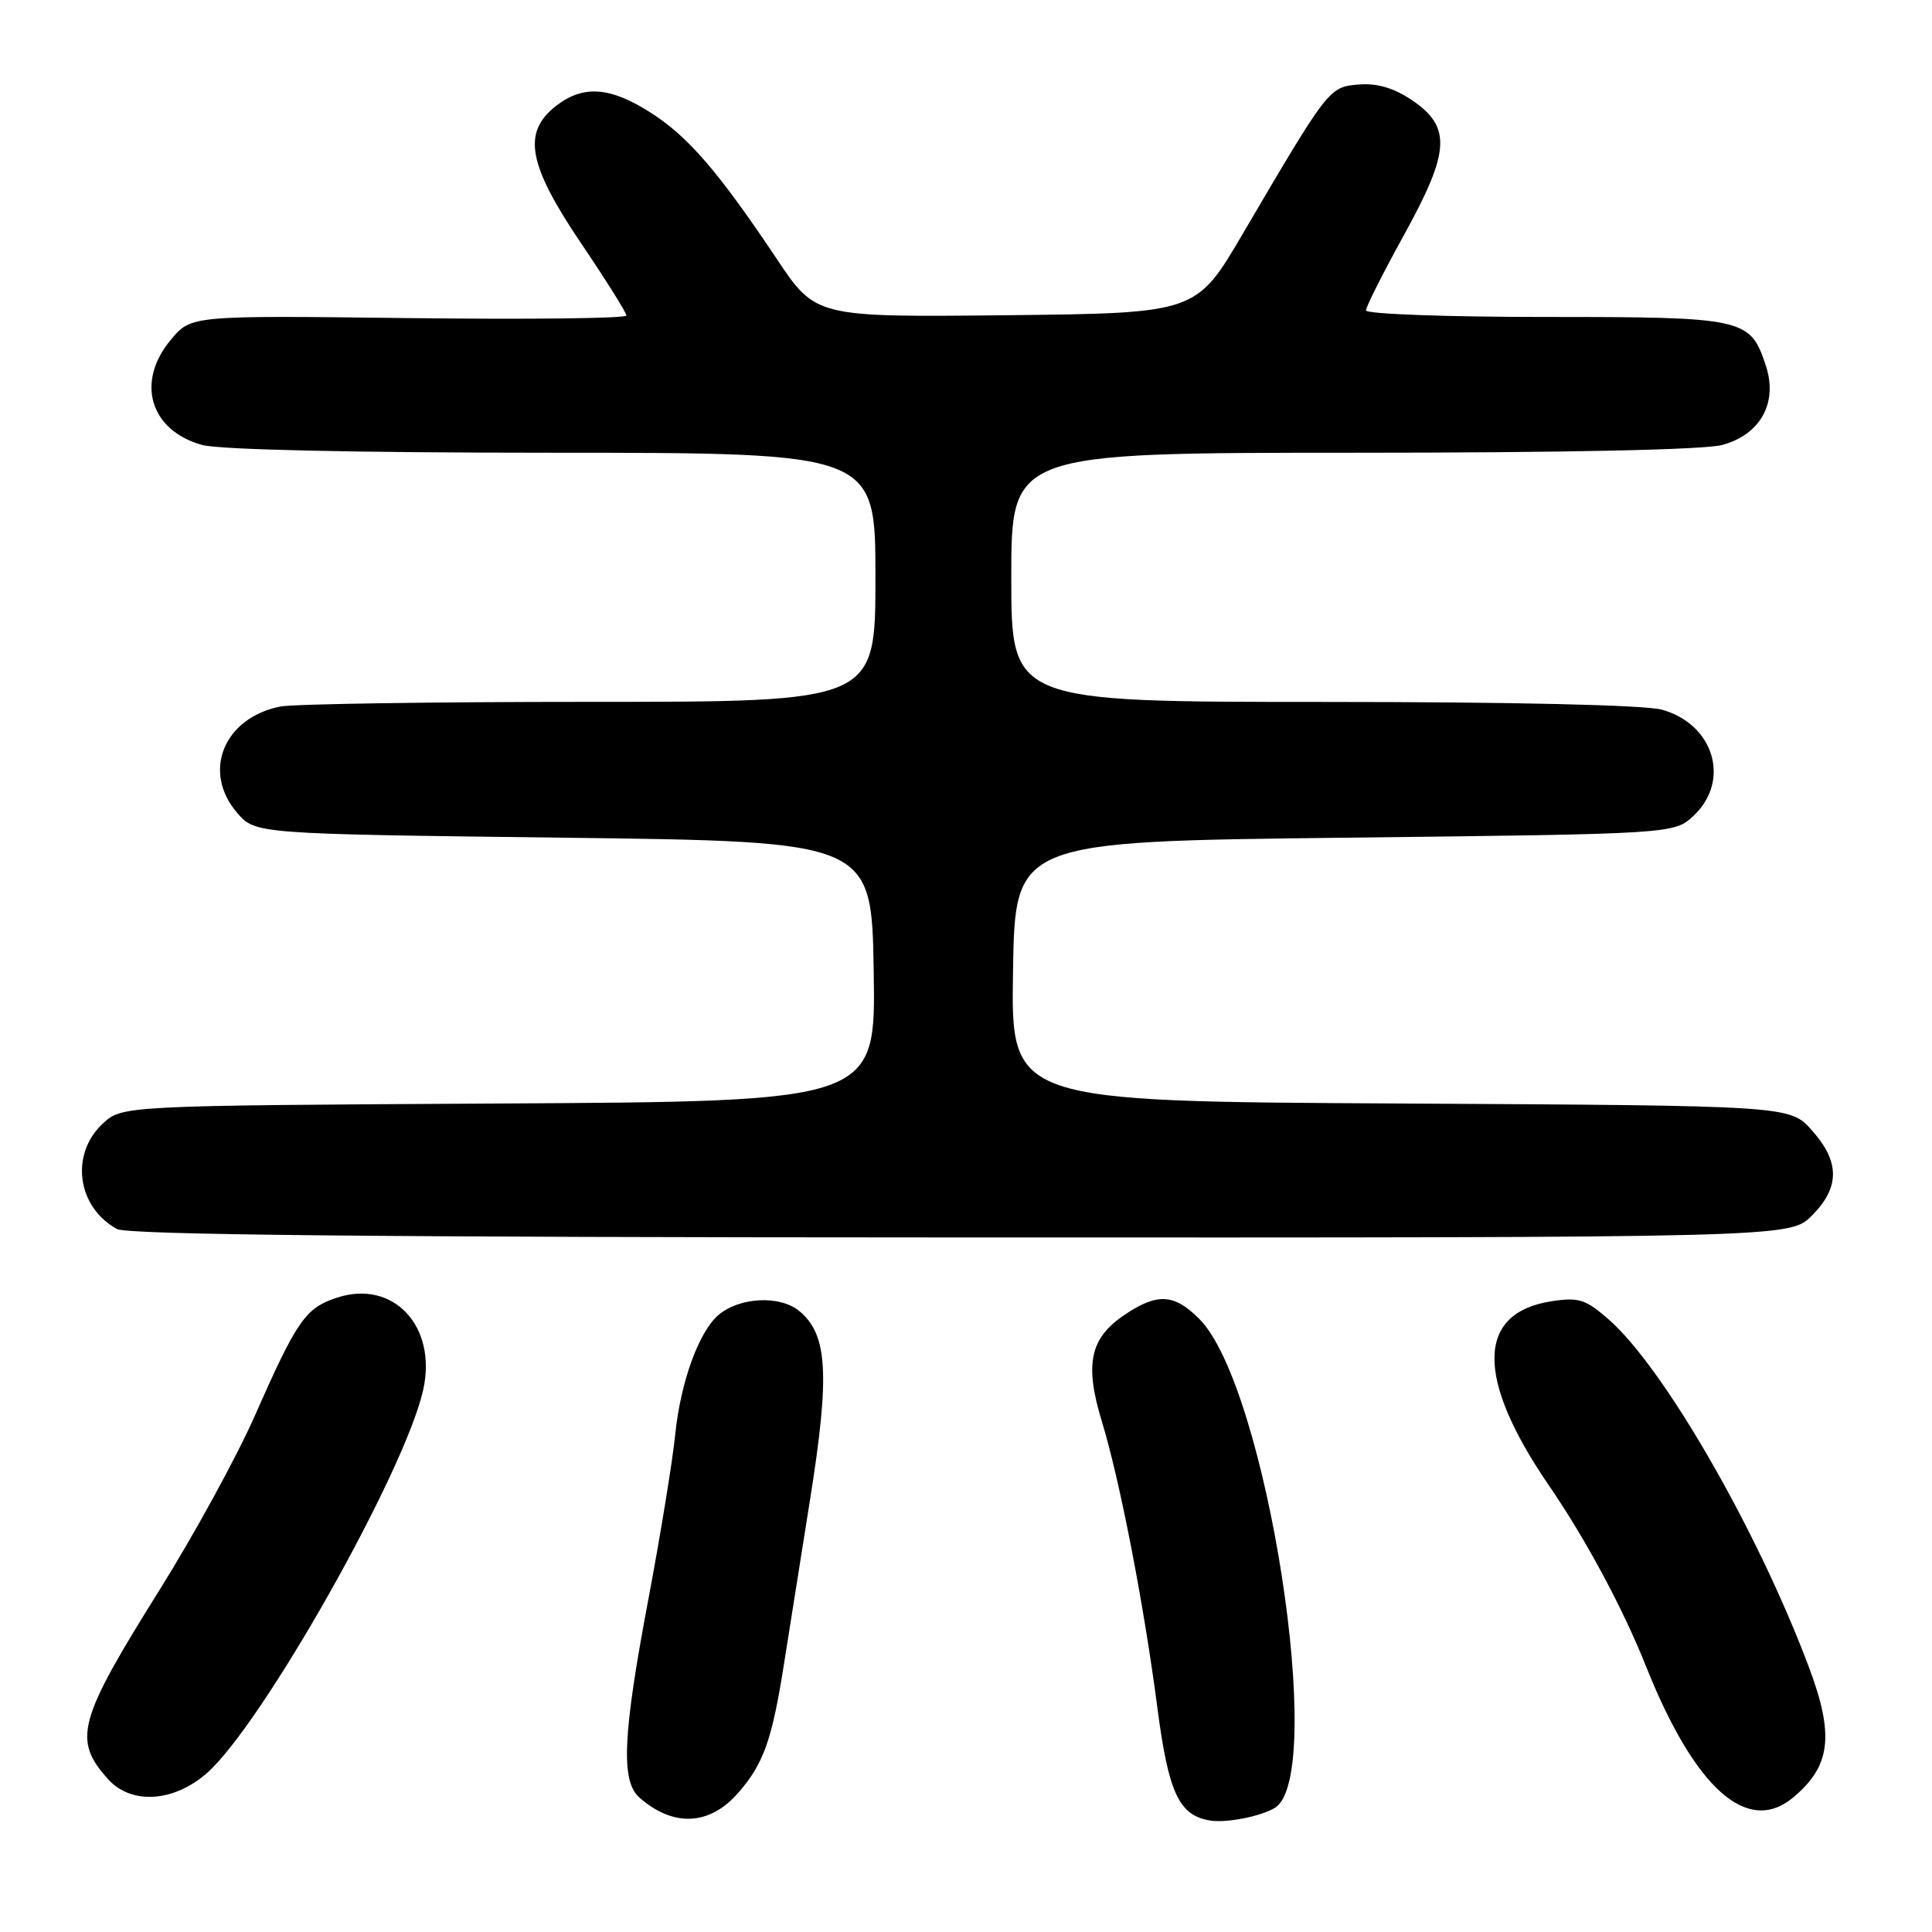<?xml version="1.0" encoding="UTF-8" standalone="no"?>
<!DOCTYPE svg PUBLIC "-//W3C//DTD SVG 1.1//EN" "http://www.w3.org/Graphics/SVG/1.1/DTD/svg11.dtd" >
<svg xmlns="http://www.w3.org/2000/svg" xmlns:xlink="http://www.w3.org/1999/xlink" version="1.1" viewBox="0 0 256 256">
 <g >
 <path fill="currentColor"
d=" M 168.94 239.54 C 175.83 235.28 167.84 183.69 158.91 174.76 C 155.57 171.41 153.34 171.30 148.97 174.25 C 144.42 177.32 143.69 180.78 146.00 188.34 C 148.40 196.22 151.56 212.52 153.36 226.29 C 154.83 237.58 156.23 240.57 160.35 241.23 C 162.52 241.58 167.09 240.68 168.94 239.54 Z  M 97.79 237.59 C 101.17 233.74 102.30 230.57 103.88 220.50 C 104.49 216.65 106.04 206.83 107.34 198.68 C 109.99 182.08 109.67 176.77 105.87 173.69 C 103.31 171.62 98.07 171.87 95.25 174.20 C 92.65 176.35 90.18 183.10 89.48 190.00 C 89.12 193.57 87.51 203.44 85.91 211.92 C 82.50 229.98 82.24 236.02 84.75 238.21 C 89.24 242.13 94.01 241.90 97.79 237.59 Z  M 237.60 238.18 C 242.61 233.99 243.09 229.93 239.64 220.77 C 232.83 202.70 220.48 181.26 213.20 174.87 C 210.11 172.16 209.21 171.87 205.60 172.42 C 195.63 173.94 195.49 182.60 205.22 196.80 C 210.14 203.98 215.04 213.11 218.09 220.76 C 224.57 237.00 231.55 243.23 237.60 238.18 Z  M 27.41 234.95 C 34.74 228.51 53.64 195.05 56.07 184.19 C 57.96 175.74 52.12 169.49 44.64 171.95 C 40.46 173.33 39.36 174.92 33.74 187.65 C 31.35 193.07 25.68 203.42 21.15 210.66 C 10.31 227.98 9.62 230.52 14.32 235.75 C 17.39 239.16 23.00 238.81 27.41 234.95 Z  M 240.08 161.08 C 243.81 157.34 243.81 153.94 240.08 149.77 C 237.17 146.50 237.17 146.50 185.56 146.22 C 133.95 145.95 133.95 145.95 134.23 128.72 C 134.50 111.50 134.50 111.50 178.17 111.00 C 221.84 110.50 221.84 110.50 224.42 108.08 C 229.35 103.44 227.11 95.96 220.22 94.04 C 217.94 93.41 200.55 93.01 175.25 93.01 C 134.00 93.00 134.00 93.00 134.00 76.50 C 134.00 60.00 134.00 60.00 179.25 59.99 C 207.52 59.99 225.91 59.60 228.25 58.95 C 233.30 57.55 235.60 53.34 233.98 48.44 C 231.91 42.16 231.18 42.00 204.78 42.00 C 191.70 42.00 181.00 41.61 181.00 41.13 C 181.00 40.65 183.28 36.13 186.06 31.09 C 192.17 20.02 192.34 16.80 187.03 13.23 C 184.66 11.64 182.44 11.00 180.03 11.20 C 176.10 11.53 176.05 11.60 164.66 31.00 C 158.50 41.50 158.50 41.50 133.29 41.77 C 108.08 42.03 108.08 42.03 102.90 34.27 C 95.18 22.72 91.15 18.05 86.13 14.87 C 80.77 11.47 77.23 11.25 73.63 14.07 C 69.18 17.58 69.97 21.83 77.00 32.24 C 80.30 37.12 83.00 41.43 83.00 41.81 C 83.00 42.19 70.03 42.34 54.17 42.15 C 25.34 41.80 25.34 41.80 22.67 44.98 C 17.95 50.59 19.85 57.03 26.78 58.96 C 29.07 59.59 46.92 59.99 73.25 59.99 C 116.00 60.00 116.00 60.00 116.00 76.50 C 116.00 93.00 116.00 93.00 78.13 93.00 C 57.29 93.00 38.85 93.28 37.14 93.62 C 29.64 95.12 26.74 102.25 31.41 107.69 C 33.83 110.50 33.83 110.50 74.66 111.00 C 115.50 111.50 115.50 111.50 115.77 128.72 C 116.05 145.95 116.05 145.95 66.10 146.22 C 16.16 146.50 16.16 146.50 13.58 148.92 C 9.26 152.98 10.22 159.96 15.50 162.85 C 16.91 163.62 49.76 163.95 127.33 163.97 C 237.15 164.00 237.15 164.00 240.08 161.08 Z "/>
</g>
</svg>